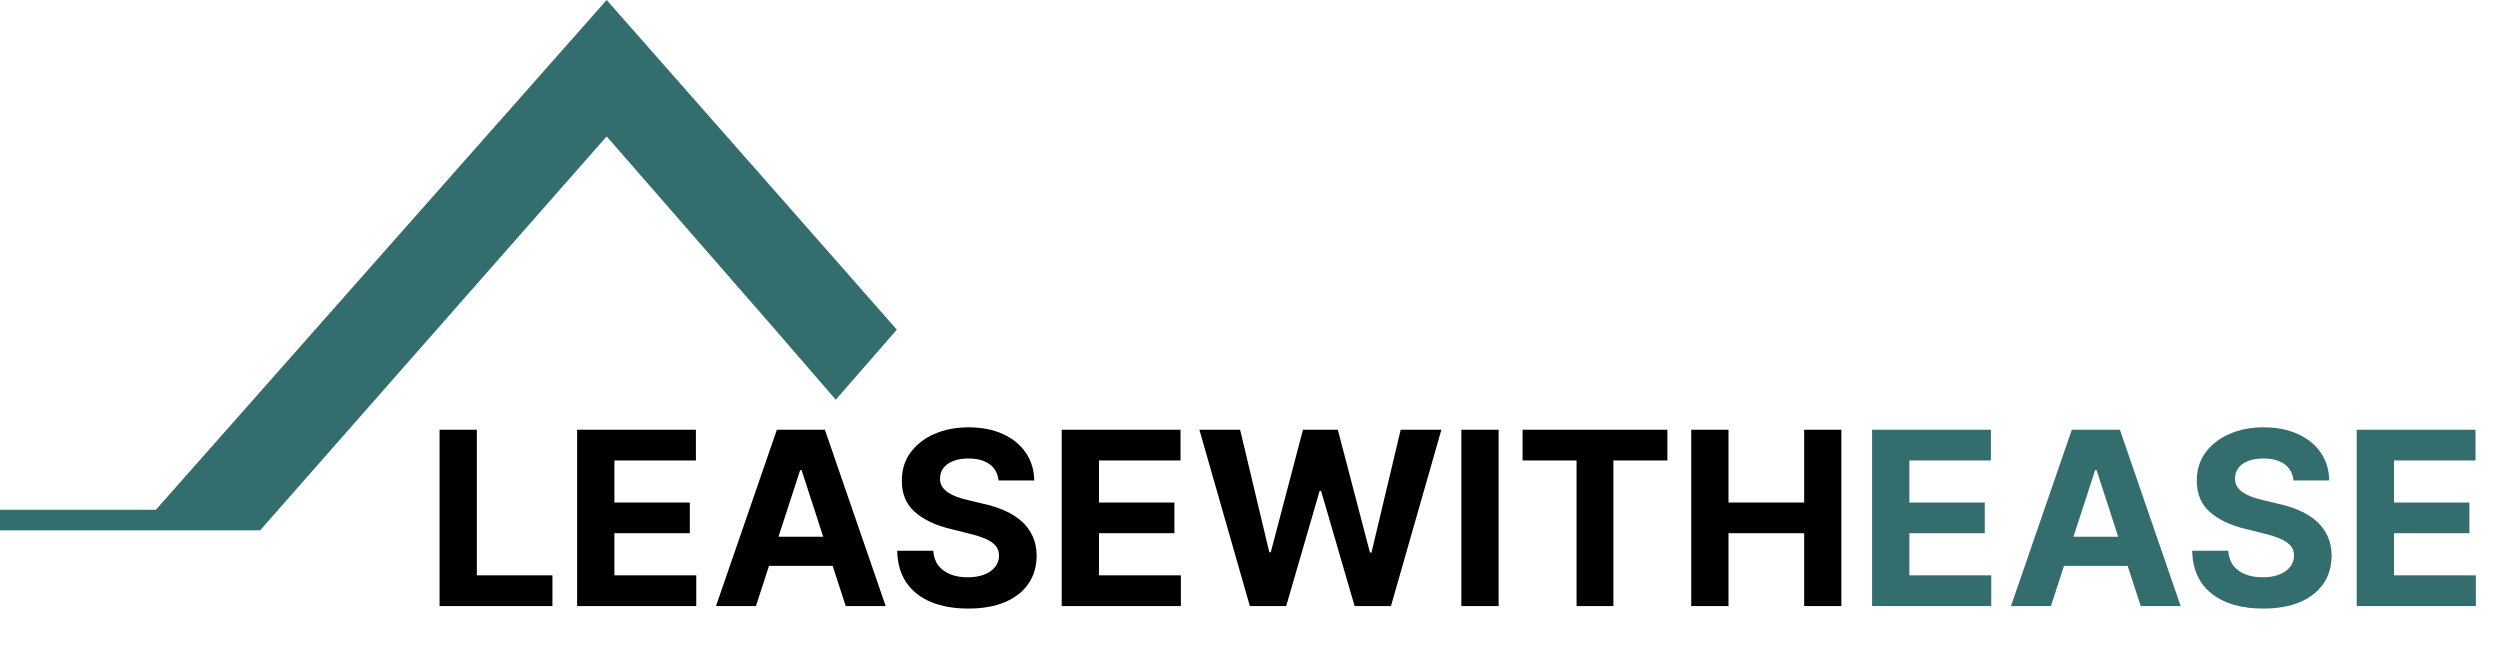<svg width="165" height="44" viewBox="0 0 165 44" fill="none" xmlns="http://www.w3.org/2000/svg">
<path d="M55.159 17.17L40.04 0L10.288 33.645H0V35H9.072H16.961H17.17L40.04 9.002L51.162 21.758L55.159 26.38L59.191 21.758L55.159 17.17Z" fill="#346D6D"/>
<path d="M29.011 40V28.364H31.472V37.972H36.46V40H29.011ZM38.09 40V28.364H45.93V30.392H40.55V33.165H45.527V35.193H40.55V37.972H45.953V40H38.09ZM49.892 40H47.256L51.273 28.364H54.443L58.455 40H55.818L52.903 31.023H52.812L49.892 40ZM49.727 35.426H55.955V37.347H49.727V35.426ZM65.902 31.71C65.856 31.252 65.662 30.896 65.317 30.642C64.972 30.388 64.504 30.261 63.913 30.261C63.512 30.261 63.173 30.318 62.896 30.432C62.62 30.542 62.408 30.695 62.26 30.892C62.116 31.089 62.044 31.312 62.044 31.562C62.036 31.771 62.08 31.953 62.175 32.108C62.273 32.263 62.408 32.398 62.578 32.511C62.749 32.621 62.946 32.718 63.169 32.801C63.392 32.881 63.631 32.949 63.885 33.006L64.93 33.256C65.438 33.369 65.904 33.521 66.328 33.71C66.752 33.9 67.12 34.133 67.43 34.409C67.741 34.686 67.981 35.011 68.152 35.386C68.326 35.761 68.415 36.191 68.419 36.676C68.415 37.388 68.233 38.006 67.874 38.528C67.517 39.047 67.002 39.451 66.328 39.739C65.658 40.023 64.849 40.165 63.902 40.165C62.963 40.165 62.144 40.021 61.447 39.733C60.754 39.445 60.213 39.019 59.822 38.455C59.436 37.886 59.233 37.184 59.215 36.347H61.595C61.622 36.737 61.733 37.062 61.93 37.324C62.131 37.581 62.398 37.776 62.731 37.909C63.069 38.038 63.449 38.102 63.874 38.102C64.29 38.102 64.652 38.042 64.959 37.92C65.269 37.799 65.51 37.631 65.68 37.415C65.851 37.199 65.936 36.951 65.936 36.67C65.936 36.409 65.858 36.189 65.703 36.011C65.552 35.833 65.328 35.682 65.033 35.557C64.741 35.432 64.383 35.318 63.959 35.216L62.692 34.898C61.711 34.659 60.936 34.286 60.368 33.778C59.8 33.271 59.517 32.587 59.521 31.727C59.517 31.023 59.705 30.407 60.084 29.881C60.466 29.354 60.991 28.943 61.658 28.648C62.324 28.352 63.082 28.204 63.93 28.204C64.794 28.204 65.548 28.352 66.192 28.648C66.84 28.943 67.343 29.354 67.703 29.881C68.063 30.407 68.249 31.017 68.26 31.71H65.902ZM70.074 40V28.364H77.915V30.392H72.534V33.165H77.511V35.193H72.534V37.972H77.938V40H70.074ZM82.49 40L79.16 28.364H81.848L83.774 36.449H83.871L85.996 28.364H88.297L90.416 36.466H90.519L92.445 28.364H95.132L91.803 40H89.405L87.189 32.392H87.098L84.888 40H82.49ZM98.909 28.364V40H96.449V28.364H98.909ZM100.49 30.392V28.364H110.047V30.392H106.484V40H104.053V30.392H100.49ZM111.621 40V28.364H114.081V33.165H119.075V28.364H121.53V40H119.075V35.193H114.081V40H111.621Z" fill="black"/>
<path d="M123.558 40V28.364H131.399V30.392H126.018V33.165H130.996V35.193H126.018V37.972H131.422V40H123.558ZM135.361 40H132.724L136.741 28.364H139.912L143.923 40H141.287L138.372 31.023H138.281L135.361 40ZM135.196 35.426H141.423V37.347H135.196V35.426ZM151.371 31.71C151.325 31.252 151.13 30.896 150.786 30.642C150.441 30.388 149.973 30.261 149.382 30.261C148.981 30.261 148.642 30.318 148.365 30.432C148.089 30.542 147.876 30.695 147.729 30.892C147.585 31.089 147.513 31.312 147.513 31.562C147.505 31.771 147.549 31.953 147.643 32.108C147.742 32.263 147.876 32.398 148.047 32.511C148.217 32.621 148.414 32.718 148.638 32.801C148.861 32.881 149.1 32.949 149.354 33.006L150.399 33.256C150.907 33.369 151.373 33.521 151.797 33.71C152.221 33.9 152.589 34.133 152.899 34.409C153.21 34.686 153.45 35.011 153.621 35.386C153.795 35.761 153.884 36.191 153.888 36.676C153.884 37.388 153.702 38.006 153.342 38.528C152.986 39.047 152.471 39.451 151.797 39.739C151.126 40.023 150.318 40.165 149.371 40.165C148.431 40.165 147.613 40.021 146.916 39.733C146.223 39.445 145.681 39.019 145.291 38.455C144.905 37.886 144.702 37.184 144.683 36.347H147.064C147.09 36.737 147.202 37.062 147.399 37.324C147.6 37.581 147.867 37.776 148.2 37.909C148.537 38.038 148.918 38.102 149.342 38.102C149.759 38.102 150.121 38.042 150.428 37.92C150.738 37.799 150.979 37.631 151.149 37.415C151.32 37.199 151.405 36.951 151.405 36.67C151.405 36.409 151.327 36.189 151.172 36.011C151.02 35.833 150.797 35.682 150.501 35.557C150.21 35.432 149.852 35.318 149.428 35.216L148.161 34.898C147.179 34.659 146.405 34.286 145.837 33.778C145.268 33.271 144.986 32.587 144.99 31.727C144.986 31.023 145.174 30.407 145.553 29.881C145.935 29.354 146.46 28.943 147.126 28.648C147.793 28.352 148.551 28.204 149.399 28.204C150.263 28.204 151.017 28.352 151.661 28.648C152.308 28.943 152.812 29.354 153.172 29.881C153.532 30.407 153.717 31.017 153.729 31.71H151.371ZM155.543 40V28.364H163.384V30.392H158.003V33.165H162.98V35.193H158.003V37.972H163.406V40H155.543Z" fill="#346D6D"/>
</svg>
